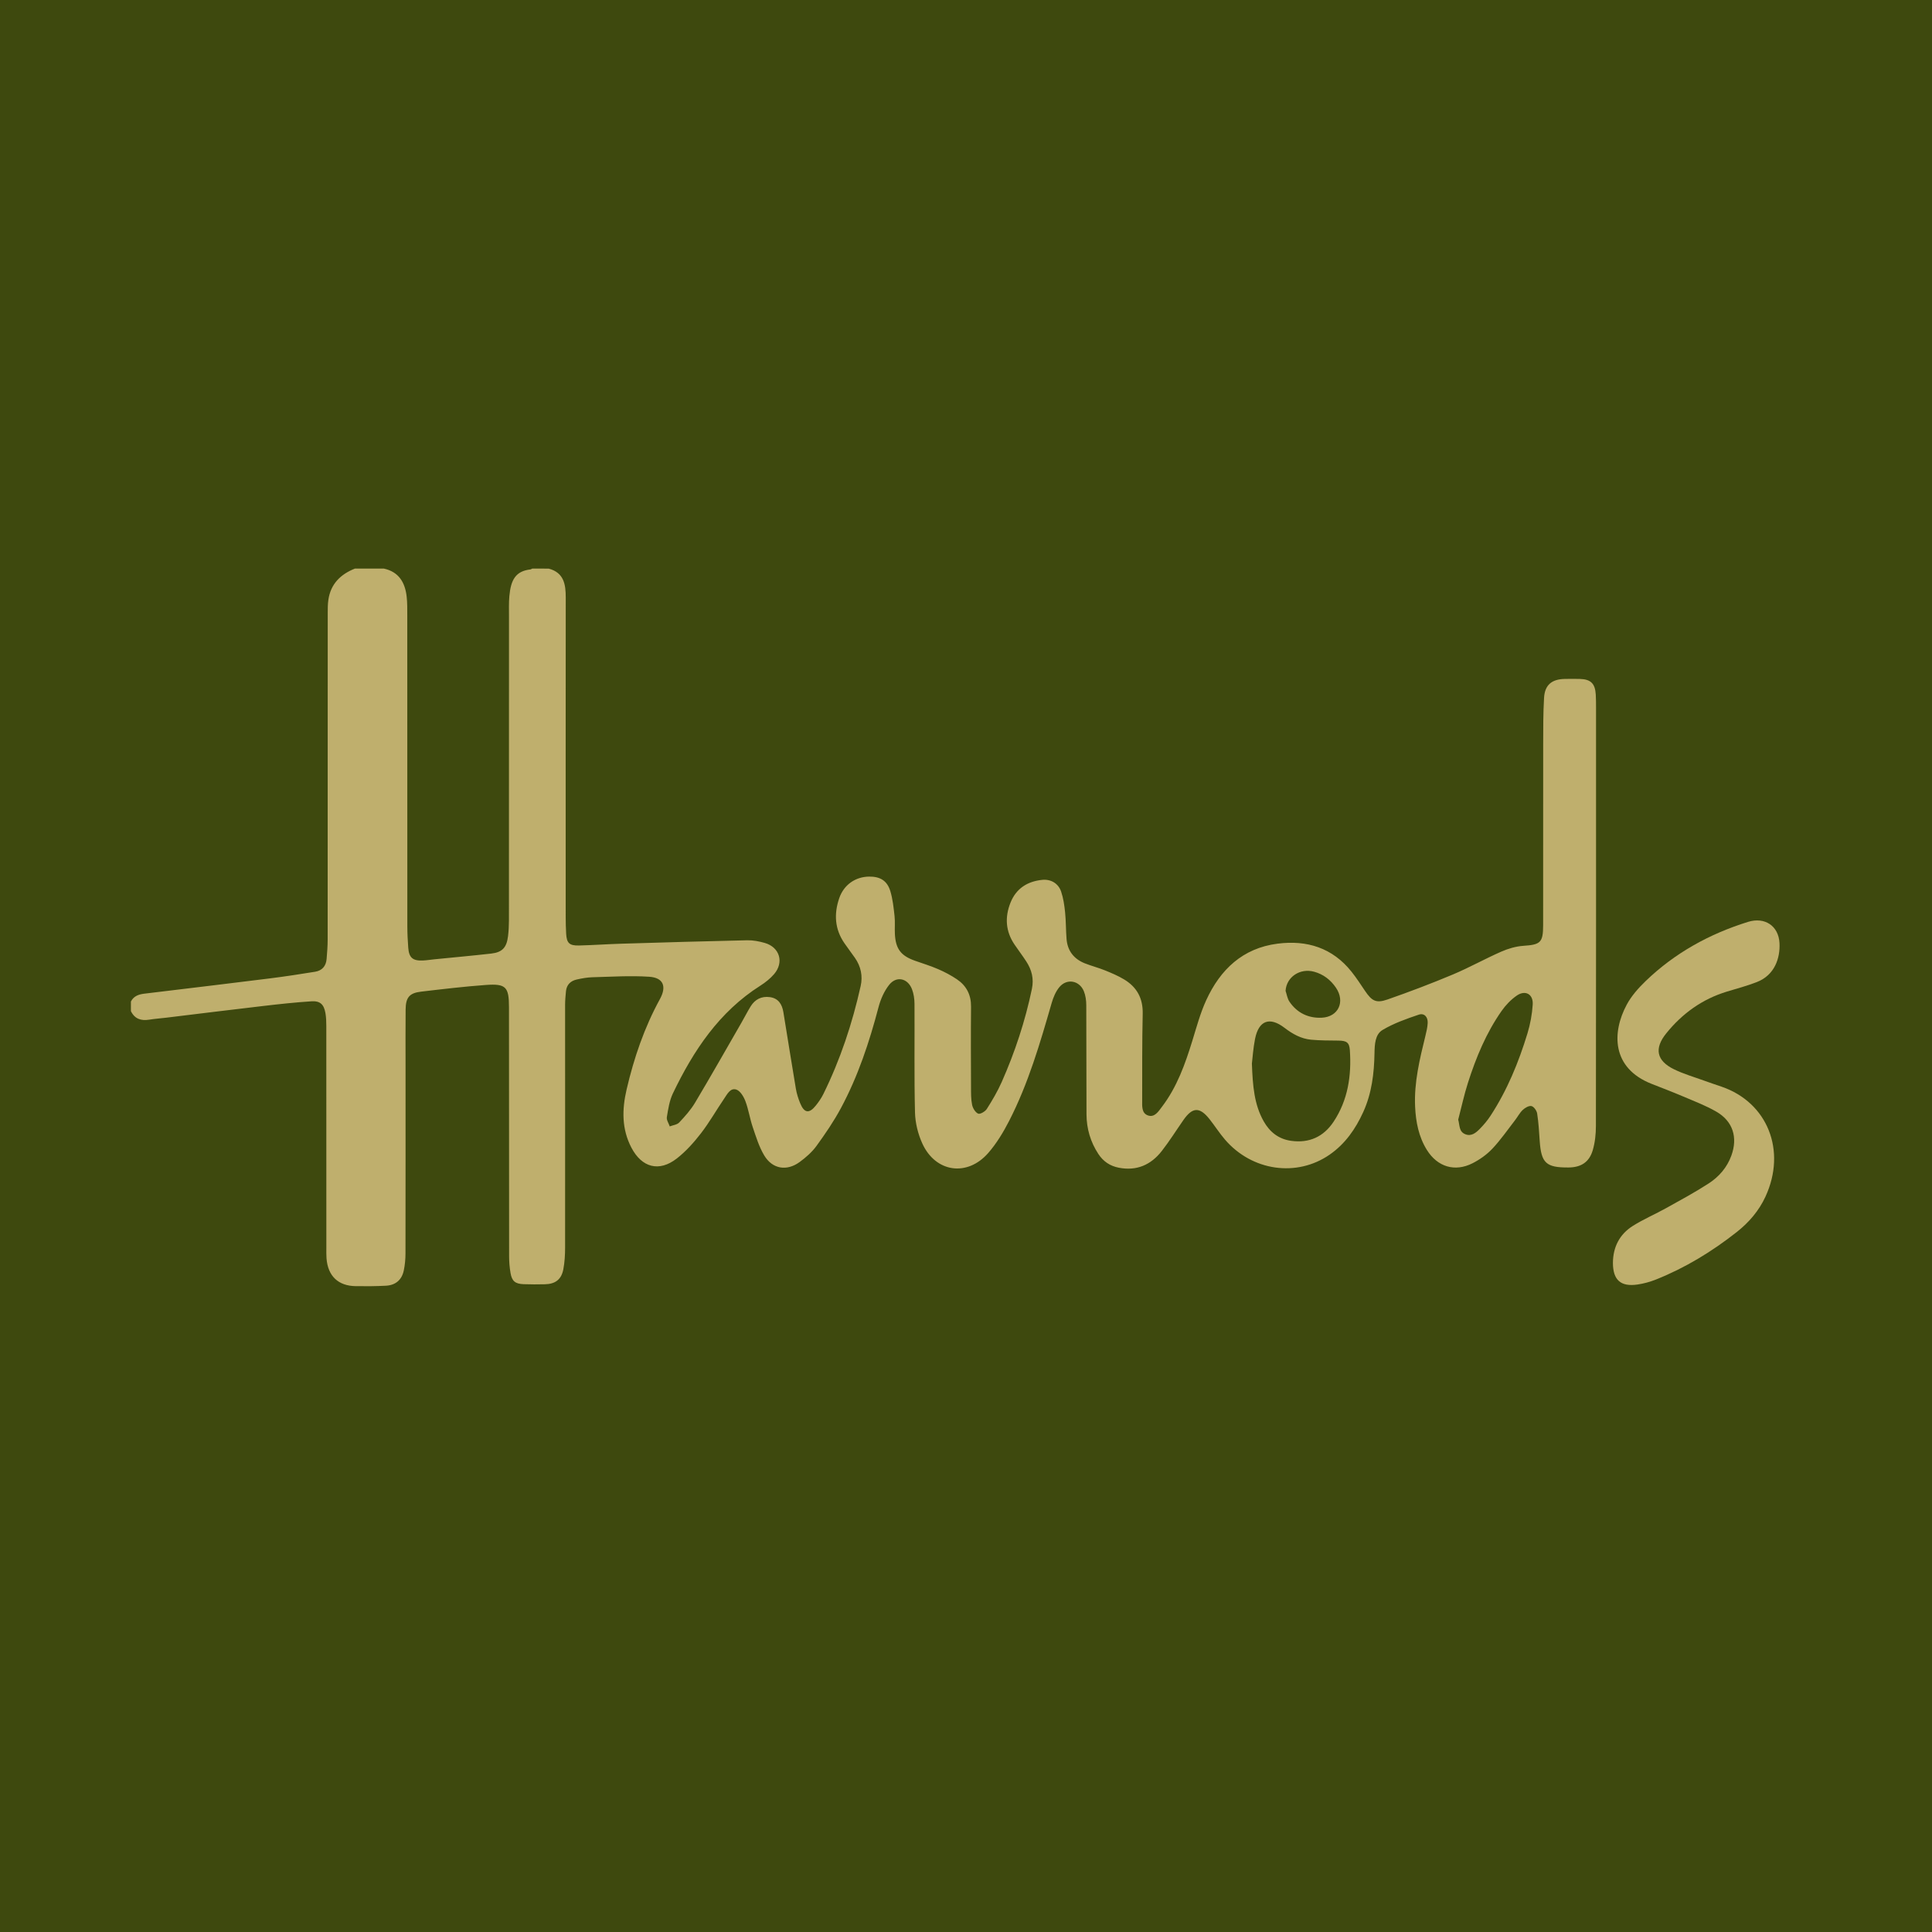 <?xml version="1.0" encoding="utf-8"?>
<!-- Generator: Adobe Illustrator 16.0.0, SVG Export Plug-In . SVG Version: 6.00 Build 0)  -->
<!DOCTYPE svg PUBLIC "-//W3C//DTD SVG 1.1//EN" "http://www.w3.org/Graphics/SVG/1.1/DTD/svg11.dtd">
<svg version="1.1" id="Calque_1" xmlns="http://www.w3.org/2000/svg" xmlns:xlink="http://www.w3.org/1999/xlink" x="0px" y="0px"
	 width="283.46px" height="283.46px" viewBox="0 0 283.46 283.46" enable-background="new 0 0 283.46 283.46" xml:space="preserve">
<rect fill="#3E490E" width="283.46" height="283.46"/>
<path fill-rule="evenodd" clip-rule="evenodd" fill="#BFAF6D" d="M80.508,83.426c2.23,0.596,2.499,2.305,2.497,4.249
	c-0.017,15.627-0.01,31.256-0.006,46.884c0,0.806,0.02,1.613,0.065,2.418c0.077,1.386,0.464,1.779,1.885,1.745
	c2.082-0.051,4.161-0.2,6.242-0.263c6.145-0.186,12.289-0.369,18.435-0.503c0.858-0.019,1.747,0.153,2.578,0.391
	c2.194,0.628,2.861,2.854,1.361,4.585c-0.563,0.649-1.268,1.214-1.997,1.677c-6.053,3.839-9.828,9.531-12.843,15.817
	c-0.509,1.062-0.691,2.302-0.887,3.482c-0.069,0.417,0.273,0.903,0.427,1.357c0.471-0.184,1.075-0.243,1.388-0.576
	c0.848-0.899,1.693-1.844,2.323-2.899c2.322-3.893,4.557-7.837,6.82-11.765c0.453-0.785,0.86-1.598,1.337-2.368
	c0.64-1.036,1.596-1.523,2.812-1.361c1.269,0.168,1.803,1.062,1.992,2.213c0.614,3.74,1.199,7.485,1.831,11.222
	c0.122,0.722,0.348,1.438,0.625,2.117c0.601,1.476,1.324,1.583,2.303,0.355c0.416-0.522,0.809-1.084,1.103-1.681
	c2.491-5.053,4.252-10.364,5.476-15.853c0.325-1.458,0.037-2.878-0.841-4.132c-0.501-0.715-1.029-1.412-1.527-2.129
	c-1.44-2.07-1.569-4.319-0.774-6.633c0.673-1.958,2.361-3.129,4.354-3.161c1.626-0.026,2.669,0.581,3.14,2.131
	c0.356,1.174,0.483,2.426,0.62,3.654c0.095,0.864,0.006,1.747,0.049,2.619c0.107,2.202,0.877,3.21,2.955,3.943
	c1.139,0.402,2.299,0.756,3.404,1.236c0.949,0.412,1.881,0.902,2.737,1.48c1.397,0.943,2.094,2.279,2.077,4.018
	c-0.037,3.932-0.018,7.864-0.003,11.797c0.003,0.872-0.014,1.764,0.159,2.609c0.102,0.492,0.476,1.112,0.892,1.291
	c0.283,0.122,1.024-0.31,1.263-0.684c0.807-1.27,1.579-2.58,2.188-3.954c1.947-4.398,3.447-8.947,4.431-13.666
	c0.311-1.491-0.026-2.797-0.823-4.022c-0.549-0.845-1.16-1.648-1.727-2.482c-1.314-1.938-1.442-4.011-0.593-6.145
	c0.829-2.08,2.472-3.123,4.644-3.348c1.265-0.131,2.372,0.503,2.785,1.717c0.329,0.969,0.479,2.016,0.584,3.041
	c0.134,1.3,0.108,2.615,0.213,3.919c0.14,1.742,1.082,2.936,2.69,3.573c0.966,0.382,1.981,0.639,2.944,1.028
	c0.961,0.389,1.929,0.798,2.814,1.331c1.874,1.127,2.775,2.775,2.725,5.031c-0.096,4.232-0.069,8.468-0.077,12.702
	c-0.002,0.833-0.098,1.869,0.816,2.21c1.005,0.375,1.575-0.586,2.083-1.253c2.214-2.906,3.413-6.288,4.474-9.736
	c0.611-1.985,1.157-4.016,2.018-5.896c2.062-4.505,5.351-7.648,10.47-8.306c4.313-0.554,8.063,0.607,10.86,4.123
	c0.71,0.892,1.333,1.854,1.972,2.801c1.001,1.483,1.619,1.851,3.298,1.267c3.227-1.124,6.427-2.34,9.578-3.661
	c2.412-1.012,4.706-2.302,7.103-3.354c1.022-0.449,2.161-0.786,3.269-0.86c2.493-0.167,2.885-0.473,2.887-3.021
	c0.007-8.873-0.005-17.746,0.008-26.618c0.003-2.25-0.002-4.504,0.128-6.749c0.108-1.884,1.125-2.73,3.031-2.768
	c0.739-0.015,1.479-0.017,2.218,0.001c1.592,0.04,2.238,0.665,2.337,2.272c0.039,0.637,0.04,1.276,0.04,1.915
	c0.002,20.467,0.01,40.936-0.018,61.402c-0.001,1.191-0.13,2.428-0.467,3.563c-0.521,1.763-1.735,2.515-3.56,2.525
	c-3.287,0.021-3.999-0.648-4.22-3.913c-0.091-1.339-0.167-2.683-0.373-4.006c-0.065-0.416-0.477-1.003-0.832-1.089
	c-0.367-0.089-0.944,0.245-1.276,0.558c-0.456,0.429-0.754,1.022-1.145,1.525c-1.089,1.405-2.104,2.881-3.319,4.169
	c-0.812,0.861-1.841,1.592-2.9,2.132c-2.601,1.325-5.159,0.534-6.704-1.944c-1.208-1.938-1.626-4.11-1.73-6.343
	c-0.169-3.566,0.677-6.995,1.515-10.422c0.15-0.616,0.302-1.246,0.33-1.876c0.041-0.876-0.506-1.482-1.305-1.214
	c-1.823,0.615-3.68,1.27-5.32,2.248c-1.099,0.655-1.156,2.137-1.179,3.395c-0.053,2.978-0.401,5.89-1.65,8.64
	c-1.133,2.492-2.65,4.675-4.929,6.255c-4.825,3.348-11.392,2.412-15.361-2.212c-0.808-0.94-1.479-1.998-2.248-2.973
	c-1.461-1.849-2.505-1.813-3.847,0.108c-1.058,1.514-2.038,3.086-3.172,4.54c-1.588,2.036-3.673,2.961-6.297,2.458
	c-1.3-0.249-2.291-0.924-3.008-2.014c-1.157-1.76-1.731-3.713-1.743-5.804c-0.031-5.344-0.003-10.688-0.033-16.031
	c-0.004-0.689-0.098-1.428-0.358-2.057c-0.658-1.584-2.501-1.905-3.592-0.59c-0.534,0.646-0.89,1.502-1.126,2.32
	c-1.704,5.905-3.422,11.81-6.24,17.304c-0.853,1.66-1.847,3.308-3.066,4.707c-3.083,3.534-7.74,2.86-9.676-1.398
	c-0.635-1.397-1.035-3.02-1.072-4.551c-0.13-5.307-0.04-10.619-0.072-15.929c-0.004-0.724-0.113-1.49-0.372-2.159
	c-0.622-1.605-2.271-1.978-3.335-0.645c-0.744,0.932-1.269,2.136-1.575,3.302c-1.345,5.114-3,10.112-5.504,14.779
	c-1.042,1.944-2.301,3.786-3.599,5.574c-0.658,0.905-1.554,1.684-2.464,2.352c-1.889,1.386-4.001,1.04-5.202-0.968
	c-0.762-1.273-1.207-2.751-1.69-4.172c-0.419-1.235-0.605-2.553-1.064-3.771c-0.25-0.663-0.745-1.509-1.324-1.71
	c-0.884-0.306-1.355,0.673-1.798,1.322c-1.154,1.692-2.167,3.489-3.417,5.105c-1.039,1.343-2.207,2.65-3.541,3.686
	c-2.593,2.011-5.117,1.327-6.648-1.592c-1.44-2.746-1.387-5.619-0.708-8.536c1.078-4.627,2.6-9.092,4.893-13.275
	c1.012-1.847,0.503-3.134-1.579-3.27c-2.766-0.181-5.557,0.001-8.336,0.074c-0.765,0.021-1.536,0.164-2.286,0.33
	c-0.9,0.199-1.493,0.758-1.587,1.722c-0.064,0.666-0.128,1.337-0.128,2.006c-0.002,11.863,0.012,23.728,0.001,35.591
	c-0.001,1.068-0.061,2.154-0.26,3.2c-0.284,1.494-1.178,2.164-2.698,2.195c-1.042,0.021-2.085,0.03-3.125-0.011
	c-1.235-0.048-1.716-0.44-1.923-1.635c-0.142-0.821-0.208-1.666-0.209-2.5c-0.016-12.166-0.015-24.333-0.019-36.499
	c-0.001-2.976-0.444-3.481-3.385-3.268c-3.178,0.231-6.347,0.608-9.512,0.982c-1.712,0.203-2.249,0.851-2.267,2.614
	c-0.028,2.755-0.01,5.512-0.01,8.268c0,9.175,0.006,18.35-0.01,27.524c-0.001,0.834-0.079,1.683-0.249,2.498
	c-0.286,1.378-1.193,2.162-2.61,2.24c-1.475,0.082-2.956,0.084-4.434,0.065c-2.585-0.034-4.095-1.483-4.295-4.087
	c-0.039-0.501-0.023-1.008-0.023-1.512c-0.001-10.855,0.001-21.711-0.006-32.566c0-0.635-0.02-1.28-0.129-1.903
	c-0.224-1.273-0.774-1.806-2.058-1.723c-2.342,0.152-4.678,0.405-7.01,0.677c-4.766,0.554-9.527,1.148-14.291,1.725
	c-0.833,0.101-1.673,0.157-2.5,0.291c-1.192,0.192-2.121-0.113-2.68-1.248c0-0.471,0-0.941,0-1.412
	c0.389-0.78,1.099-1.038,1.892-1.145c0.798-0.107,1.599-0.193,2.398-0.29c5.362-0.65,10.726-1.285,16.085-1.959
	c2.228-0.28,4.449-0.619,6.665-0.98c1.013-0.166,1.589-0.837,1.672-1.869c0.076-0.936,0.153-1.875,0.154-2.812
	c0.009-15.962,0.006-31.925,0.011-47.888c0-0.67-0.003-1.349,0.095-2.009c0.345-2.324,1.788-3.74,3.898-4.573
	c1.412,0,2.823,0,4.235,0c2.208,0.48,3.118,2.043,3.352,4.11c0.105,0.932,0.09,1.879,0.091,2.82
	c0.005,15.191,0.001,30.382,0.009,45.573c0,1.041,0.057,2.083,0.133,3.121c0.108,1.469,0.66,1.945,2.149,1.879
	c0.569-0.025,1.134-0.12,1.702-0.176c2.772-0.277,5.547-0.527,8.315-0.839c1.622-0.183,2.27-0.875,2.473-2.539
	c0.093-0.764,0.134-1.54,0.134-2.31c0.008-14.855,0.005-29.71,0.008-44.565c0-1.008-0.037-2.022,0.053-3.023
	c0.216-2.417,0.932-3.676,3.089-3.925c0.095-0.011,0.182-0.083,0.273-0.126C78.895,83.426,79.701,83.426,80.508,83.426z
	 M183.676,156.046c0.119,3.313,0.347,6.018,1.729,8.467c0.89,1.576,2.186,2.61,4.025,2.867c2.667,0.371,4.773-0.604,6.235-2.808
	c2.11-3.183,2.641-6.772,2.383-10.504c-0.079-1.135-0.5-1.38-1.677-1.394c-1.338-0.015-2.682-0.006-4.011-0.131
	c-1.472-0.139-2.719-0.841-3.895-1.741c-2.192-1.678-3.789-1.079-4.328,1.627C183.864,153.805,183.777,155.217,183.676,156.046z
	 M213.946,164.273c0.238,0.846,0.091,1.753,1.034,2.137c0.892,0.362,1.564-0.207,2.129-0.778c0.586-0.593,1.132-1.245,1.587-1.942
	c2.439-3.736,4.117-7.828,5.411-12.074c0.415-1.365,0.68-2.809,0.77-4.231c0.096-1.521-1.078-2.18-2.332-1.319
	c-0.862,0.591-1.635,1.403-2.238,2.265c-2.254,3.213-3.739,6.812-4.929,10.526C214.81,160.632,214.418,162.466,213.946,164.273z
	 M188.617,145.377c0.181,0.529,0.26,1.127,0.561,1.575c1.118,1.666,2.794,2.454,4.735,2.366c2.464-0.111,3.484-2.365,2.093-4.407
	c-0.779-1.145-1.833-1.961-3.181-2.336C190.731,141.992,188.739,143.348,188.617,145.377z"/>
<path fill-rule="evenodd" clip-rule="evenodd" fill="#BFAF6D" d="M236.646,185.287c0.013-2.327,0.976-4.199,2.924-5.427
	c1.557-0.98,3.269-1.709,4.881-2.606c2.109-1.173,4.239-2.32,6.261-3.634c1.506-0.979,2.683-2.338,3.314-4.082
	c0.96-2.649,0.23-5.027-2.199-6.432c-1.56-0.902-3.271-1.547-4.936-2.258c-1.512-0.645-3.051-1.226-4.58-1.83
	c-5.886-2.324-5.825-7.549-3.634-11.625c0.686-1.275,1.706-2.425,2.758-3.44c4.282-4.133,9.373-6.935,15.031-8.696
	c2.457-0.765,4.488,0.581,4.62,3.112c0.113,2.19-0.695,4.684-3.303,5.709c-1.431,0.563-2.93,0.956-4.405,1.404
	c-3.62,1.101-6.552,3.209-8.909,6.131c-1.793,2.222-1.433,4.016,1.145,5.274c1.408,0.688,2.939,1.126,4.419,1.664
	c0.852,0.31,1.712,0.594,2.568,0.889c6.72,2.313,9.555,9.353,6.426,16.131c-0.962,2.085-2.433,3.789-4.221,5.198
	c-3.632,2.862-7.555,5.25-11.859,6.965c-0.864,0.345-1.789,0.598-2.709,0.73C237.773,188.819,236.651,187.79,236.646,185.287z"/>
</svg>
